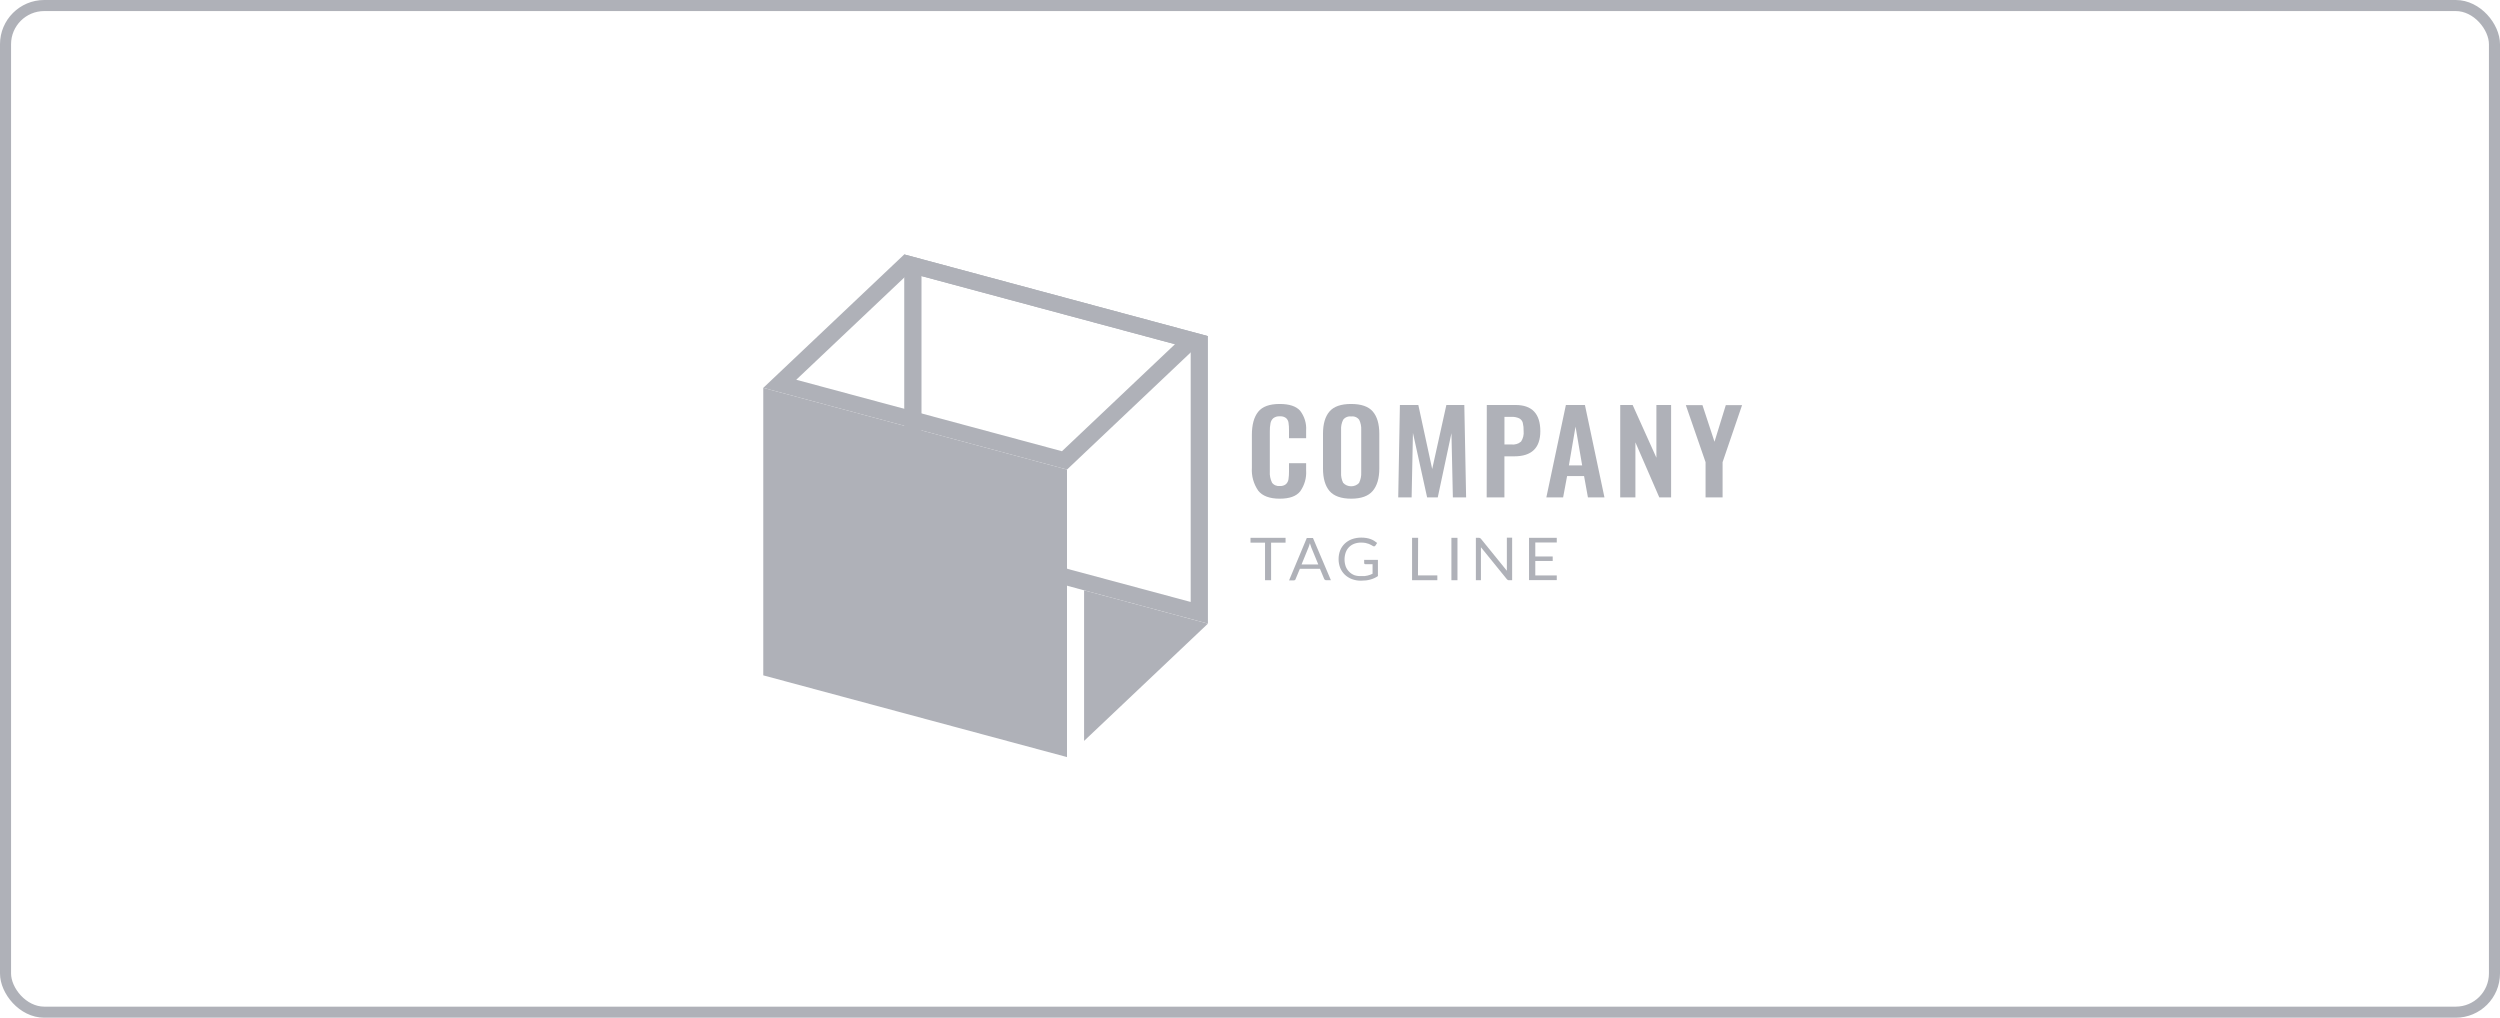 <svg width="226" height="92" viewBox="0 0 226 92" fill="none" xmlns="http://www.w3.org/2000/svg">
<rect x="0.5" y="0.5" width="225" height="91" rx="3.5" stroke="#AFB1B8"/>
<path d="M113.741 44.353C113.323 43.743 113.123 43.022 113.17 42.296V39.313C113.17 38.399 113.359 37.704 113.737 37.229C114.116 36.754 114.765 36.517 115.686 36.519C116.551 36.519 117.166 36.721 117.529 37.126C117.925 37.642 118.118 38.273 118.074 38.91V39.611H116.526V38.901C116.531 38.669 116.516 38.436 116.481 38.206C116.459 38.049 116.381 37.903 116.26 37.793C116.101 37.675 115.9 37.617 115.699 37.633C115.487 37.618 115.276 37.678 115.109 37.803C114.974 37.924 114.884 38.084 114.853 38.258C114.808 38.501 114.788 38.748 114.792 38.995V42.615C114.767 42.964 114.836 43.313 114.99 43.631C115.067 43.739 115.174 43.824 115.299 43.877C115.424 43.931 115.563 43.951 115.699 43.935C115.897 43.95 116.094 43.891 116.247 43.771C116.373 43.652 116.454 43.498 116.478 43.331C116.514 43.091 116.53 42.848 116.526 42.606V41.871H118.074V42.542C118.117 43.206 117.929 43.864 117.538 44.417C117.183 44.86 116.577 45.081 115.686 45.081C114.795 45.081 114.122 44.845 113.741 44.353Z" fill="#AFB1B8"/>
<path d="M120.186 44.384C119.795 43.919 119.599 43.243 119.599 42.348V39.21C119.599 38.324 119.795 37.654 120.186 37.199C120.577 36.744 121.231 36.517 122.147 36.519C123.057 36.519 123.708 36.746 124.099 37.199C124.49 37.654 124.689 38.324 124.689 39.21V42.348C124.689 43.234 124.49 43.913 124.092 44.381C123.695 44.848 123.048 45.081 122.147 45.081C121.247 45.081 120.58 44.845 120.186 44.384ZM122.868 43.631C123.008 43.34 123.072 43.022 123.054 42.703V38.861C123.072 38.548 123.009 38.236 122.871 37.951C122.793 37.841 122.683 37.755 122.555 37.701C122.427 37.647 122.286 37.629 122.147 37.648C122.008 37.629 121.866 37.648 121.738 37.702C121.609 37.755 121.499 37.842 121.42 37.951C121.279 38.235 121.215 38.548 121.234 38.861V42.721C121.214 43.04 121.278 43.359 121.42 43.649C121.51 43.747 121.621 43.826 121.746 43.88C121.871 43.933 122.007 43.961 122.144 43.961C122.281 43.961 122.417 43.933 122.542 43.88C122.667 43.826 122.778 43.747 122.868 43.649V43.631Z" fill="#AFB1B8"/>
<path d="M126.551 36.611H128.217L129.47 42.399L130.752 36.611H132.374L132.537 44.966H131.339L131.211 39.159L129.973 44.966H129.012L127.73 39.138L127.611 44.966H126.4L126.551 36.611Z" fill="#AFB1B8"/>
<path d="M134.406 36.611H137.002C138.497 36.611 139.245 37.401 139.245 38.983C139.245 40.498 138.458 41.254 136.883 41.252H135.999V44.966H134.396L134.406 36.611ZM136.624 40.181C136.782 40.2 136.943 40.187 137.095 40.141C137.247 40.096 137.387 40.019 137.505 39.917C137.689 39.635 137.77 39.304 137.736 38.974C137.744 38.719 137.718 38.464 137.659 38.215C137.636 38.132 137.596 38.054 137.541 37.986C137.486 37.918 137.417 37.861 137.338 37.818C137.116 37.717 136.87 37.671 136.624 37.685H136.002V40.181H136.624Z" fill="#AFB1B8"/>
<path d="M141.556 36.611H143.277L145.043 44.966H143.549L143.2 43.039H141.665L141.306 44.966H139.79L141.556 36.611ZM143.027 42.072L142.428 38.564L141.828 42.072H143.027Z" fill="#AFB1B8"/>
<path d="M146.469 36.611H147.591L149.738 41.377V36.611H151.068V44.966H150.001L147.841 39.99V44.966H146.466L146.469 36.611Z" fill="#AFB1B8"/>
<path d="M154.183 41.78L152.398 36.622H153.901L154.991 39.935L156.013 36.622H157.484L155.722 41.78V44.966H154.183V41.78Z" fill="#AFB1B8"/>
<path d="M116.215 48.619V49.056H114.907V52.451H114.359V49.056H113.045V48.619H116.215Z" fill="#AFB1B8"/>
<path d="M120.314 52.451H119.891C119.848 52.454 119.805 52.441 119.772 52.415C119.74 52.392 119.716 52.362 119.702 52.327L119.324 51.417H117.509L117.131 52.327C117.121 52.365 117.101 52.4 117.074 52.43C117.04 52.455 116.998 52.468 116.955 52.466H116.532L118.134 48.635H118.692L120.314 52.451ZM117.66 51.028H119.173L118.532 49.469C118.485 49.351 118.445 49.23 118.413 49.108C118.391 49.181 118.372 49.25 118.352 49.311L118.295 49.472L117.66 51.028Z" fill="#AFB1B8"/>
<path d="M123.077 52.075C123.177 52.08 123.277 52.08 123.378 52.075C123.464 52.066 123.55 52.051 123.634 52.029C123.713 52.011 123.79 51.988 123.865 51.959C123.935 51.932 124.006 51.899 124.08 51.865V51.004H123.439C123.423 51.005 123.407 51.002 123.392 50.997C123.377 50.992 123.364 50.984 123.352 50.973C123.342 50.965 123.333 50.954 123.328 50.942C123.322 50.93 123.32 50.917 123.32 50.904V50.609H124.564V52.078C124.462 52.147 124.355 52.208 124.243 52.26C124.129 52.313 124.01 52.357 123.887 52.39C123.756 52.427 123.622 52.453 123.487 52.469C123.331 52.486 123.175 52.494 123.019 52.494C122.742 52.496 122.468 52.447 122.211 52.351C121.971 52.26 121.753 52.123 121.57 51.95C121.392 51.776 121.251 51.569 121.157 51.344C121.056 51.09 121.006 50.82 121.009 50.549C121.006 50.276 121.055 50.004 121.154 49.748C121.246 49.52 121.387 49.314 121.567 49.141C121.75 48.968 121.968 48.833 122.208 48.743C122.482 48.645 122.774 48.597 123.067 48.6C123.216 48.6 123.365 48.611 123.512 48.634C123.643 48.654 123.77 48.687 123.894 48.731C124.006 48.771 124.113 48.822 124.214 48.883C124.312 48.943 124.406 49.01 124.493 49.083L124.339 49.32C124.327 49.341 124.309 49.359 124.287 49.372C124.265 49.385 124.24 49.392 124.214 49.392C124.179 49.391 124.144 49.381 124.115 49.362C124.067 49.338 124.016 49.307 123.958 49.271C123.89 49.231 123.818 49.196 123.743 49.168C123.648 49.132 123.549 49.103 123.448 49.083C123.314 49.06 123.178 49.048 123.041 49.05C122.83 49.047 122.62 49.083 122.423 49.156C122.244 49.224 122.084 49.327 121.952 49.459C121.819 49.597 121.717 49.759 121.654 49.936C121.51 50.351 121.51 50.798 121.654 51.213C121.724 51.393 121.833 51.558 121.974 51.696C122.105 51.827 122.265 51.93 122.442 51.999C122.646 52.065 122.862 52.091 123.077 52.075Z" fill="#AFB1B8"/>
<path d="M128.185 52.014H129.935V52.451H127.65V48.619H128.198L128.185 52.014Z" fill="#AFB1B8"/>
<path d="M131.755 52.451H131.207V48.619H131.755V52.451Z" fill="#AFB1B8"/>
<path d="M133.794 48.637C133.826 48.655 133.855 48.678 133.877 48.707L136.22 51.596C136.217 51.55 136.217 51.505 136.22 51.459C136.22 51.416 136.22 51.374 136.22 51.335V48.604H136.697V52.451H136.422C136.381 52.454 136.34 52.447 136.303 52.43C136.27 52.411 136.241 52.386 136.217 52.357L133.877 49.472C133.877 49.517 133.877 49.559 133.877 49.602C133.877 49.645 133.877 49.684 133.877 49.72V52.451H133.419V48.619H133.704C133.735 48.619 133.766 48.625 133.794 48.637Z" fill="#AFB1B8"/>
<path d="M140.732 48.619V49.041H138.79V50.306H140.364V50.712H138.79V52.02H140.732V52.442H138.226V48.619H140.732Z" fill="#AFB1B8"/>
<path d="M83.303 24.954L107.638 31.495V54.417L83.303 47.879V24.954ZM81.743 23V48.992L109.196 56.374V30.385L81.743 23Z" fill="#AFB1B8"/>
<path d="M96.457 68.44L69 61.052V35.062L96.457 42.447V68.44Z" fill="#AFB1B8"/>
<path d="M82.198 24.66L106.215 31.119L96.001 40.791L71.981 34.329L82.198 24.66ZM81.743 23L69 35.063L96.457 42.448L109.196 30.385L81.743 23Z" fill="#AFB1B8"/>
<path d="M98.001 66.978L109.196 56.377L98.001 53.365V66.978Z" fill="#AFB1B8"/>
</svg>
